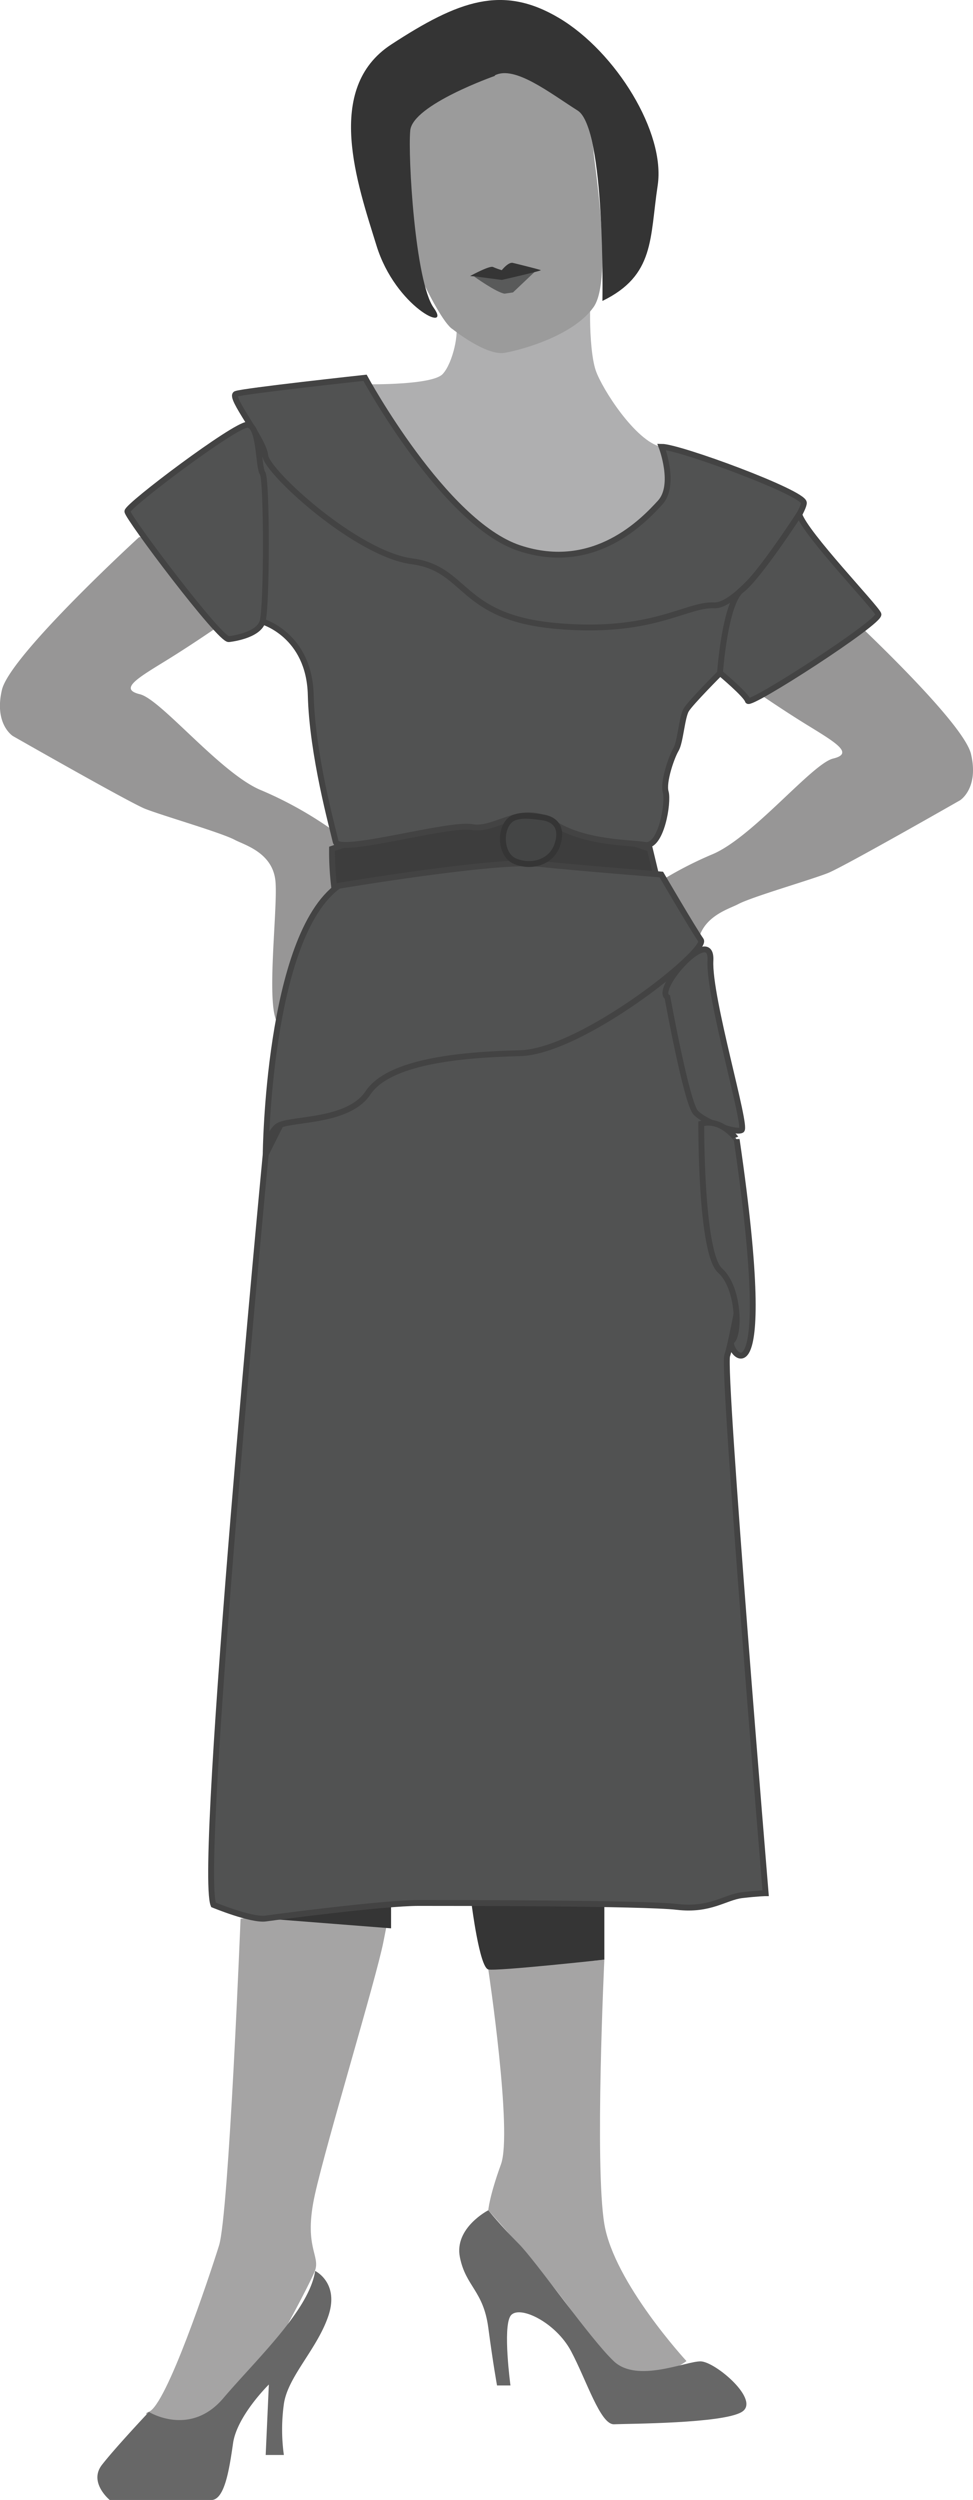 <svg xmlns="http://www.w3.org/2000/svg" viewBox="0 0 165.83 425.65"><defs><style>.cls-1{fill:#a5a4a4;}.cls-2{fill:#353535;}.cls-3{fill:#979696;}.cls-4{fill:#515252;}.cls-4,.cls-6{stroke:#434343;}.cls-4,.cls-6,.cls-7{stroke-miterlimit:10;}.cls-5{fill:#afafb0;}.cls-6{fill:#3d3d3d;}.cls-7{fill:#444545;stroke:#353535;}.cls-8{fill:#676767;}.cls-9{fill:#9b9b9b;}.cls-10{fill:#343434;}.cls-11{fill:#595a5a;}</style></defs><title>Asset 3</title><g id="Layer_2" data-name="Layer 2"><g id="Layer_1-2" data-name="Layer 1"><path class="cls-1" d="M41,326.68s-2,50.3-3.67,55.64-9,27.33-12,28.33,11.67,3,13.67,1.67,13.67-23,14.67-25.67-2-4,0-13,10.39-36.57,11.67-43l1.27-6.43Z"/><path class="cls-1" d="M83.22,335.32S87.38,363,85.38,368.5s-2.16,7.82-2.16,7.82,13.91,15.37,16.91,21.37S111.38,406.15,117,402c0,0-12.33-13.33-14-23.33s0-45,0-45Z"/><polygon class="cls-2" points="66.65 324.23 66.65 328.32 45.28 326.65 66.65 324.23"/><path class="cls-3" d="M142.11,102.38s22,20.13,23.38,26-1.87,7.88-1.87,7.88-19.77,11.29-22.5,12.38c-3,1.19-13,4.06-15.33,5.31-1.67.88-6.55,2.19-6.92,7.19s1.74,21.52-.44,24.07-11.81-22.07-11.81-22.07l1.5-10.12a64.83,64.83,0,0,1,13.13-7.5c6.88-2.75,17.13-15.5,20.75-16.37s.38-2.75-4.5-5.75-9.87-6.5-9.87-6.5l10.25-14.5Z"/><path class="cls-2" d="M80.38,324.23s1.35,10.76,2.84,11.09S103,333.65,103,333.65v-9.43Z"/><path class="cls-4" d="M45.28,196.57s-11.56,121.08-8.9,127.75c0,0,6.46,2.67,8.9,2.33S65.38,324,71.38,324s38.33,0,44,.67,8.23-1.67,11.11-2,4-.33,4-.33-7.38-89-6.56-91.5,2.6-12.5,2.6-12.5L120,177.1l-7.86-18.78-58.71,22Z"/><path class="cls-3" d="M23.71,91.45s-22,20.13-23.38,26,1.88,7.88,1.88,7.88S22,136.61,24.71,137.7c3,1.19,13,4.06,15.33,5.31,1.67.88,6.55,2.19,6.92,7.19s-1.74,21.52.44,24.07S59.21,152.2,59.21,152.2l-1.5-10.12a64.83,64.83,0,0,0-13.12-7.5c-6.87-2.75-17.12-15.5-20.75-16.38s-.37-2.75,4.5-5.75,9.88-6.5,9.88-6.5L28,91.45Z"/><path class="cls-5" d="M62.84,65.43s10.81.15,12.59-1.73,2.91-7.37,2.16-8.62,4.13,4.63,9.63,4S101.46,53.44,101,51c-.5-3-.83,8.09.54,12.09,1.08,3.13,6.76,12,11.13,13S116,95.57,116,95.57L97.84,102.2l-32.75-16Z"/><path class="cls-6" d="M56.59,144.52a49.44,49.44,0,0,0,.5,7.5c.5,2,8.44-3,17.72-2.61s37.28.69,37.28.69l-1.34-5.58-27-9.25Z"/><path class="cls-4" d="M44.71,105.82s8,2.25,8.25,12.5,3.75,22.75,4.25,25,19.25-3.25,23.25-2.5,8.5-4.25,13.75-.75,13,3.34,15.75,3.79,4-7.29,3.5-9,1-6,1.75-7.25,1-5.5,1.75-6.75,5.75-6.25,5.75-6.25l7.75-13.5-9.75-7.75L88.51,98.07l-40-22.25-10.25,4Z"/><path class="cls-4" d="M62.21,64.32s-20.75,2.25-22,2.75,4.75,7.75,5,10.5,15.5,16.75,25,18,8,9.5,24.5,11,22.25-3.75,27-3.5S137.21,87.34,137,85.58s-21.25-9.51-24.25-9.51c0,0,2.5,6.52-.25,9.51s-11.17,12-24,7.74S62.21,64.32,62.21,64.32Z"/><path class="cls-4" d="M39,108.82s5-.5,5.75-3,.75-24.25,0-25.25-.44-8.25-2.59-8.25S21.71,86.07,21.71,87.07,37.53,109.07,39,108.82Z"/><path class="cls-4" d="M122.71,114.57s4.5,3.75,4.75,4.75,22.75-13.5,22.25-14.75-12.41-13.63-13.5-17c0,0-7,10.78-9.83,12.9S122.71,114.57,122.71,114.57Z"/><path class="cls-4" d="M57.71,150.82s26.75-4.5,34-3.75,21,1.83,21,1.83,5.5,9.42,6.75,11.17-20.25,19-30.87,19.25-22.37,1.5-25.87,6.75-13.75,4.25-15.5,5.75-1.94,4.75-1.94,4.75S45.63,159.44,57.71,150.82Z"/><path class="cls-4" d="M113.75,169.79s3.25,17.92,4.8,19.62,6.85,3.56,7.84,3-5.64-22.6-5.31-28.86S111.46,168.35,113.75,169.79Z"/><path class="cls-7" d="M87.82,139.14c-2.73.81-2.9,6.34,0,7.51s6.18.07,7.15-2.77-.21-4.42-2.64-4.74S89,138.79,87.82,139.14Z"/><path class="cls-4" d="M119.52,191.32s-.14,22,3.2,25,3.33,11,2,12,8,14.67.83-34.33C125.55,194,123,190.32,119.52,191.32Z"/><path class="cls-8" d="M53.71,386.65s4.17,2,2.25,7.67-6.92,10.33-7.58,15a31.6,31.6,0,0,0,0,8.67h-3.1l.54-12s-5.43,5.33-6.1,10-1.47,9.67-3.73,9.67H18.71s-3.67-3-1.33-6,8-9,8-9,7,4.33,12.67-2.33S52.71,393.32,53.71,386.65Z"/><path class="cls-8" d="M83.22,376.32s-5.84,3-4.84,8,4,5.67,4.84,12,1.49,9.83,1.49,9.83H87s-1.33-9.83,0-11.83,7.67,1,10.33,6,5,12.55,7.33,12.44,18.56-.11,21.78-2.11-4.51-8.53-7-8.6-10.8,3.74-14.8,0S91.38,385,88.38,382,83.22,376.32,83.22,376.32Z"/><path class="cls-9" d="M77.17,56.07s5.69,4.57,8.87,4,11.75-3,15.13-7.79,0-25.25,0-26.38-1.63-8.87-4.63-10.75S86.8,11.45,83.3,12.32s-12,1.75-13.37,9.12.5,23.13,1.75,25.75S75.67,55.2,77.17,56.07Z"/><path class="cls-10" d="M84.34,12.92s-14,4.91-14.42,9.29.83,25.78,4,30.2-6.5-.08-9.75-10.58-9-26.75,2.5-34.25S85.64-2.67,95.3,3.08s18.16,19.5,16.79,28.5-.46,15.31-9.42,19.66c0,0,.54-29.41-4.21-32.41s-10.75-7.75-14.12-6"/><path class="cls-11" d="M86,50l1.43-.21,3.78-3.58-10.42.86S84.63,49.82,86,50Z"/><path class="cls-2" d="M85.52,46s1.12-1.42,1.88-1.24S92,45.89,92.17,46s-6.65,1.66-6.65,1.66L81,47.07,80.12,47s3.33-1.83,3.91-1.54A13.15,13.15,0,0,0,85.52,46Z"/></g></g></svg>